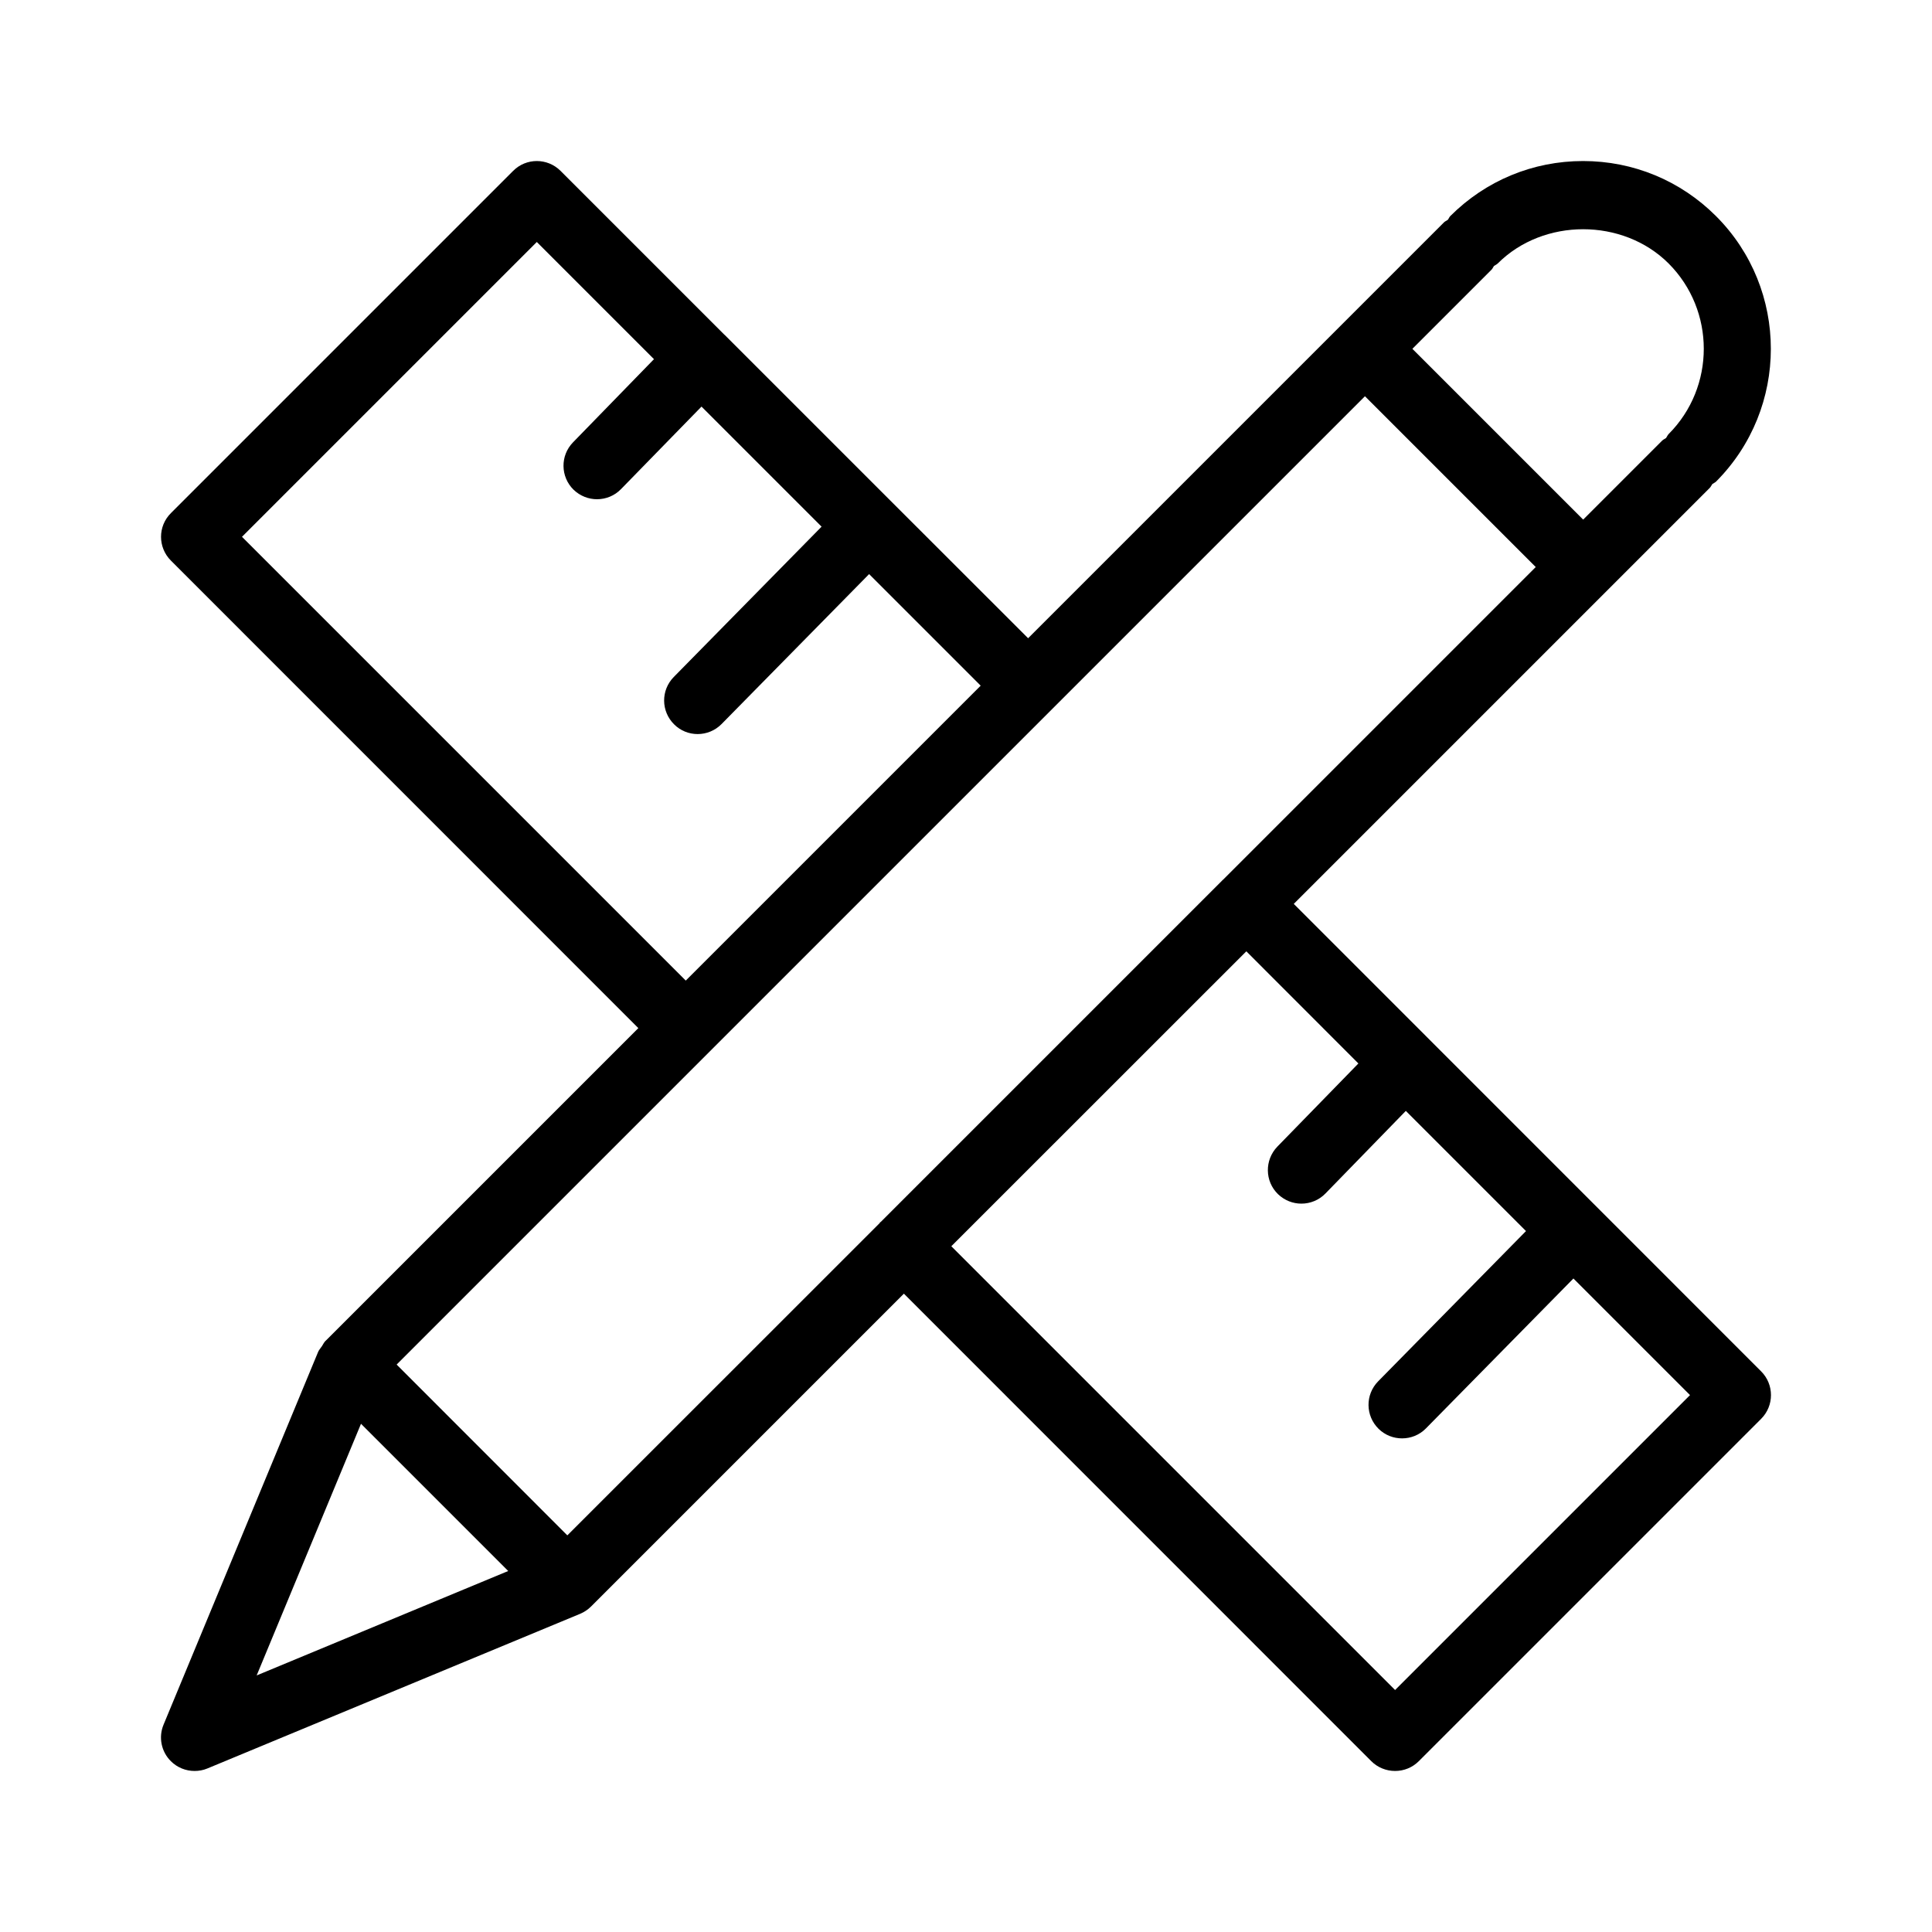 <svg width="20" height="20" viewBox="0 0 20 20" fill="currentColor" xmlns="http://www.w3.org/2000/svg">
<path fill-rule="evenodd" clip-rule="evenodd" d="M17.726 5.011C17.716 5.024 17.711 5.039 17.699 5.051L16.635 6.115L16.634 6.116C16.634 6.116 16.634 6.116 16.634 6.116L13.393 9.357L18.231 14.196C18.367 14.332 18.367 14.552 18.231 14.688L14.687 18.232C14.622 18.297 14.534 18.333 14.442 18.333C14.35 18.333 14.261 18.297 14.196 18.232L9.357 13.392L6.121 16.628C6.121 16.628 6.12 16.629 6.12 16.629L6.119 16.63C6.086 16.663 6.048 16.688 6.006 16.706L2.147 18.307C2.104 18.325 2.059 18.333 2.014 18.333C1.924 18.333 1.835 18.298 1.769 18.232C1.669 18.133 1.639 17.983 1.693 17.854L3.294 13.993C3.304 13.971 3.32 13.955 3.333 13.935C3.345 13.917 3.353 13.897 3.37 13.88L3.372 13.879L6.608 10.643L1.769 5.803C1.633 5.667 1.633 5.447 1.769 5.312L5.312 1.769C5.447 1.633 5.667 1.633 5.803 1.769L7.499 3.465C7.5 3.465 7.5 3.465 7.5 3.466C7.501 3.466 7.501 3.466 7.502 3.467L9.237 5.202C9.237 5.202 9.238 5.202 9.238 5.202C9.238 5.203 9.238 5.203 9.239 5.204L10.643 6.607L14.949 2.301C14.961 2.289 14.976 2.285 14.988 2.275C14.998 2.263 15.002 2.248 15.013 2.237C15.381 1.869 15.869 1.667 16.388 1.667C16.907 1.667 17.396 1.869 17.764 2.237C18.521 2.994 18.521 4.227 17.764 4.986C17.752 4.997 17.738 5.002 17.726 5.011ZM14.442 17.495L17.495 14.442L16.288 13.235L14.761 14.787C14.693 14.856 14.604 14.89 14.514 14.89C14.426 14.89 14.338 14.857 14.271 14.791C14.134 14.656 14.132 14.437 14.266 14.3L15.797 12.744L14.553 11.5L13.721 12.355C13.653 12.425 13.562 12.46 13.472 12.46C13.384 12.46 13.298 12.427 13.23 12.362C13.092 12.228 13.09 12.008 13.223 11.87L14.062 11.009L12.902 9.848L9.848 12.901L14.442 17.495ZM2.657 17.344L5.261 16.263L3.737 14.739L2.657 17.344ZM8.997 5.943L7.47 7.495C7.402 7.564 7.312 7.599 7.222 7.599C7.134 7.599 7.046 7.566 6.979 7.499C6.842 7.364 6.84 7.145 6.975 7.008L8.505 5.452L7.262 4.209L6.429 5.063C6.361 5.133 6.271 5.168 6.18 5.168C6.093 5.168 6.006 5.135 5.938 5.07C5.801 4.936 5.798 4.716 5.932 4.579L6.77 3.718L5.557 2.505L2.505 5.557L7.099 10.151L10.152 7.098L8.997 5.943ZM4.106 14.126L5.873 15.894L9.106 12.662C9.108 12.659 9.108 12.657 9.11 12.654C9.113 12.652 9.116 12.651 9.118 12.649L12.652 9.115C12.654 9.114 12.654 9.112 12.656 9.11C12.657 9.109 12.659 9.109 12.66 9.108L15.898 5.87L14.13 4.102L4.106 14.126ZM17.273 2.727C16.8 2.255 15.977 2.255 15.505 2.727C15.493 2.739 15.478 2.744 15.466 2.753C15.456 2.766 15.452 2.78 15.44 2.792L14.621 3.611L16.389 5.379L17.208 4.56C17.219 4.549 17.234 4.544 17.246 4.535C17.256 4.522 17.261 4.507 17.273 4.494C17.759 4.007 17.759 3.214 17.273 2.727Z" fill="currentColor"/>
</svg>
